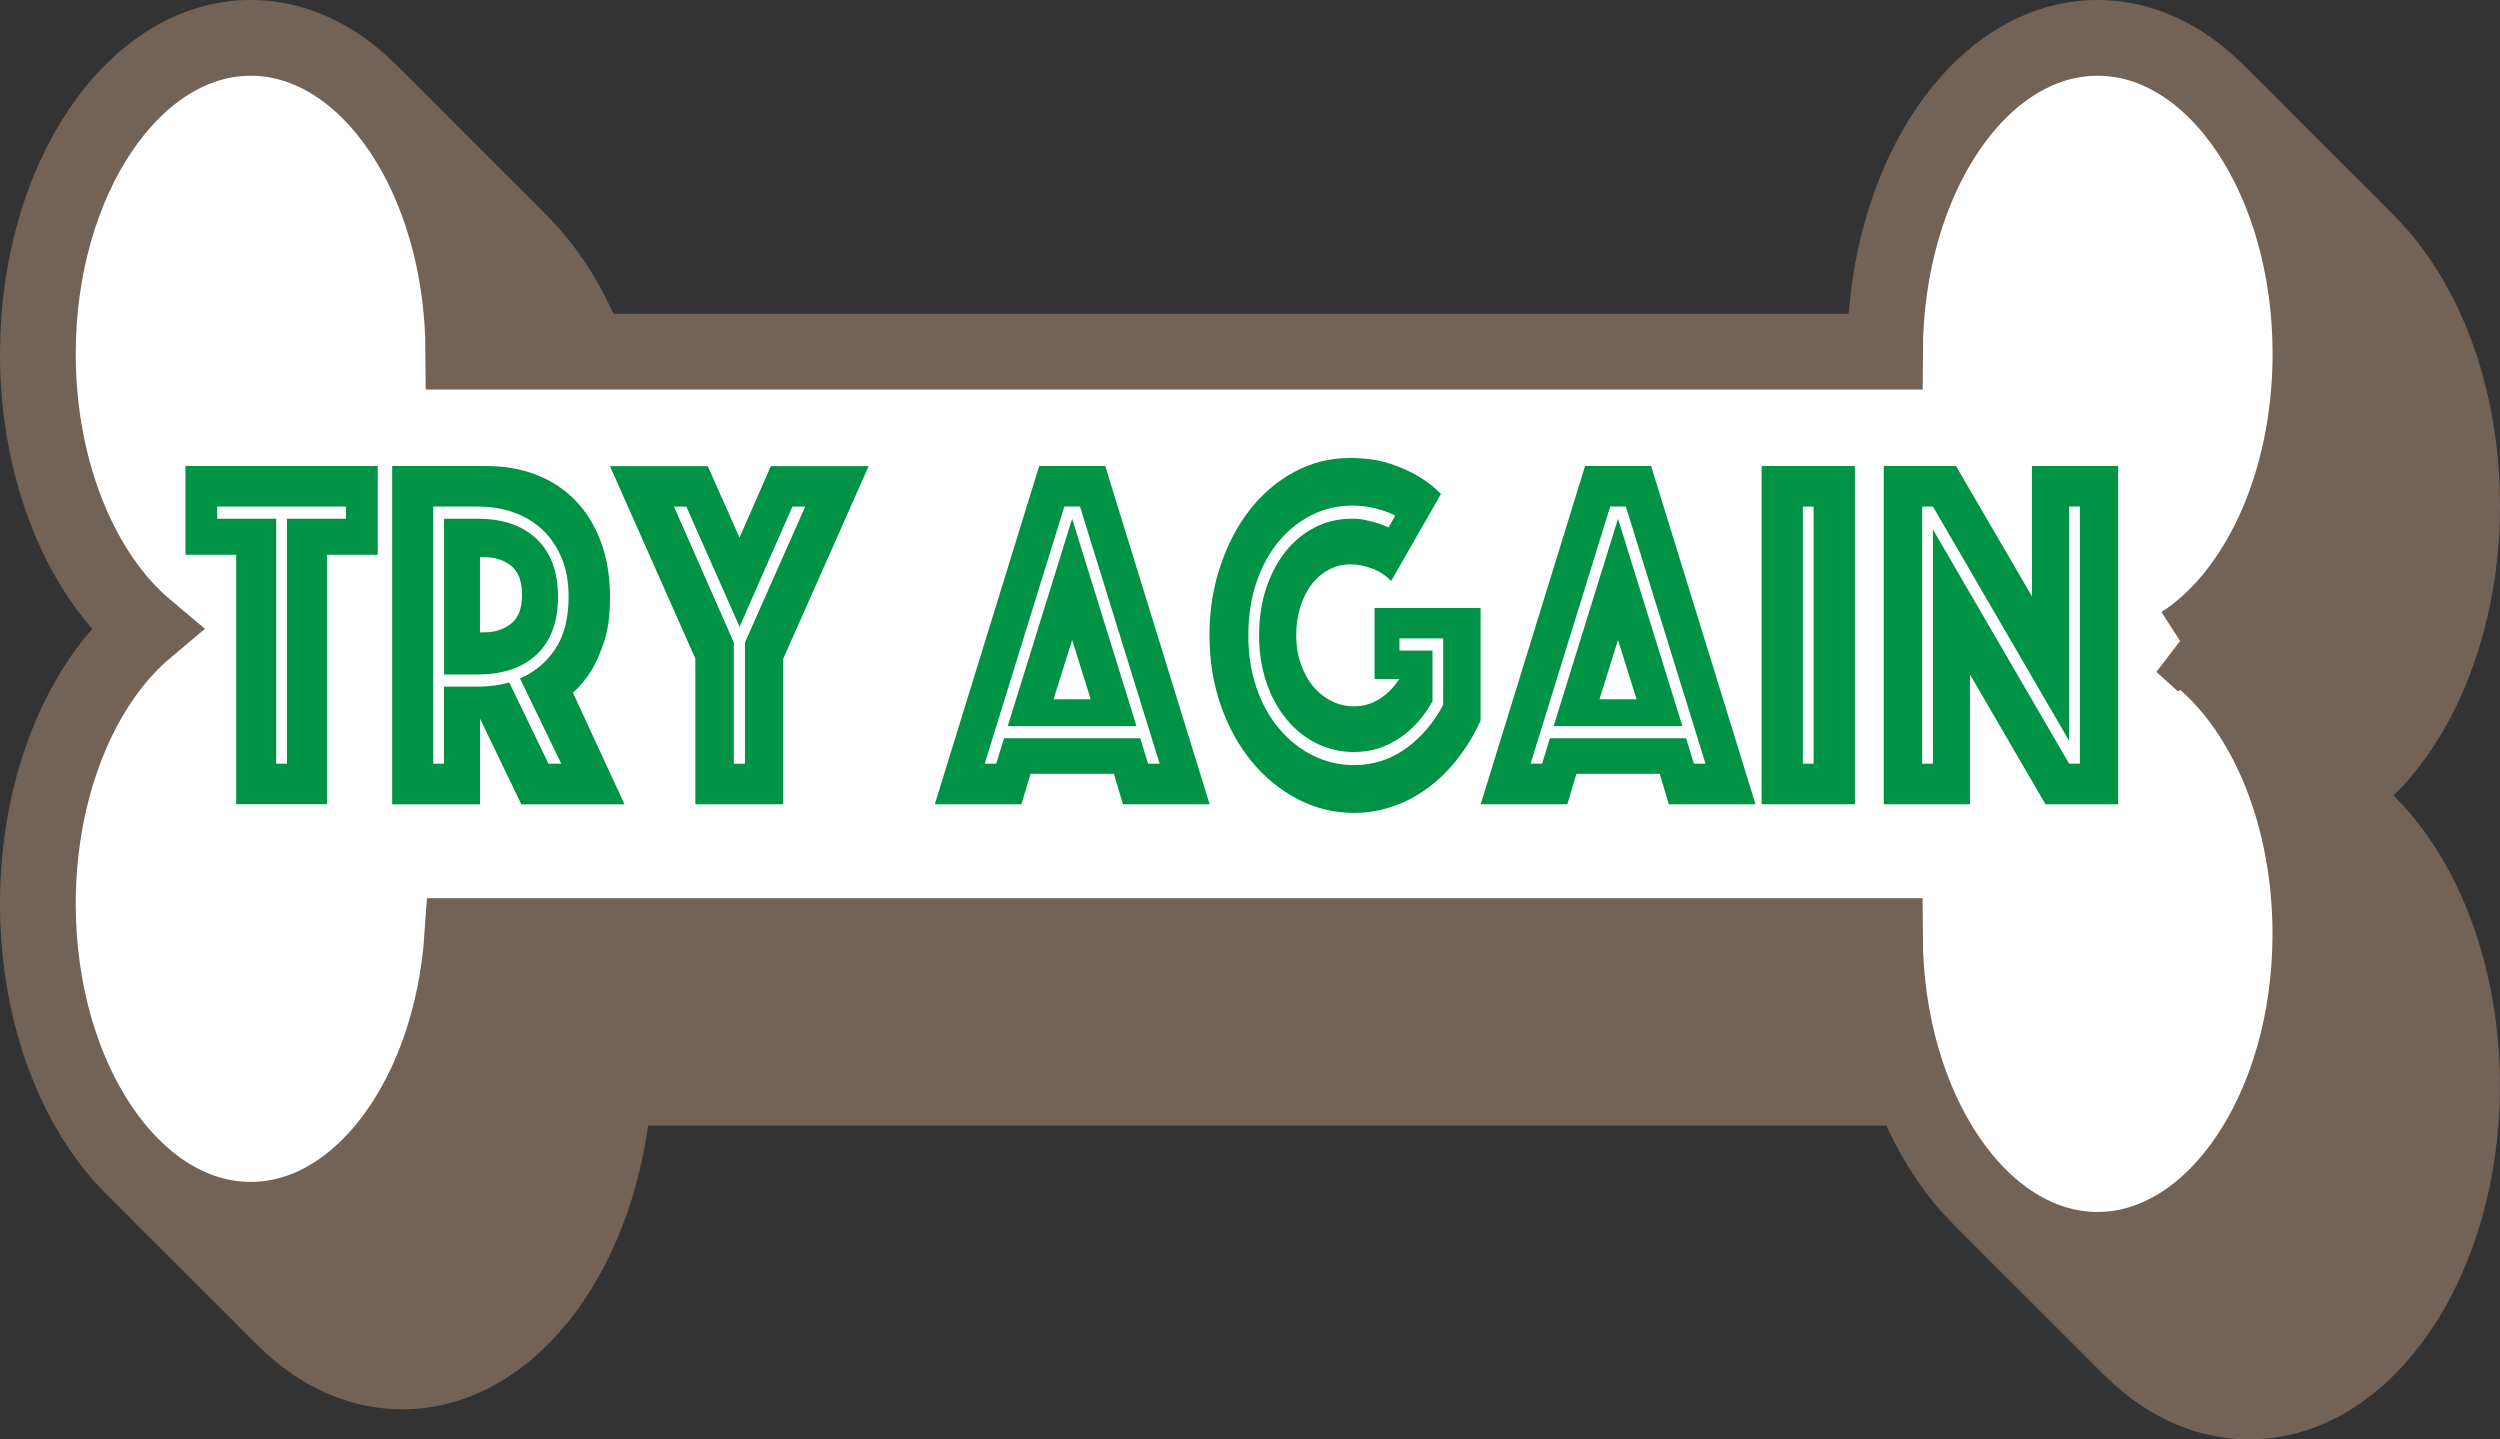 <?xml version="1.0" encoding="UTF-8"?><svg id="Layer_2" xmlns="http://www.w3.org/2000/svg" width="330.02" height="190.02" viewBox="0 0 330.02 190.02"><rect x="0" y="0" width="330.02" height="190.02" fill="#333333" stroke="none"/><defs><style>.cls-1{fill:none;stroke:#736357;stroke-miterlimit:10;stroke-width:10px;}.cls-2{fill:#fff;}.cls-2,.cls-3{stroke-width:0px;}.cls-3{fill:#009245;}</style></defs><g id="Forgrund"><path class="cls-2" d="m308.05,105.02c9.98-6.4,16.97-21.13,16.97-38.3,0-23.03-12.58-41.7-28.09-41.7s-27.98,18.52-28.08,41.42H81.19c-.1-22.9-12.64-41.42-28.08-41.42s-28.09,18.67-28.09,41.7c0,15.58,5.76,29.15,14.28,36.31-8.52,7.16-14.28,20.73-14.28,36.31,0,23.03,12.58,41.7,28.09,41.7,14.55,0,26.51-16.41,27.94-37.45h187.79c.1,22.9,12.64,41.42,28.08,41.42s28.09-18.67,28.09-41.7c0-17.16-6.99-31.9-16.97-38.3Z"/><path class="cls-1" d="m308.05,105.02c9.98-6.4,16.97-21.13,16.97-38.3,0-23.03-12.58-41.7-28.09-41.7s-27.98,18.52-28.08,41.42H81.19c-.1-22.9-12.64-41.42-28.08-41.42s-28.09,18.67-28.09,41.7c0,15.58,5.76,29.15,14.28,36.31-8.52,7.16-14.28,20.73-14.28,36.31,0,23.03,12.58,41.7,28.09,41.7,14.55,0,26.51-16.41,27.94-37.45h187.79c.1,22.9,12.64,41.42,28.08,41.42s28.09-18.67,28.09-41.7c0-17.16-6.99-31.9-16.97-38.3Z"/><path class="cls-2" d="m307.05,104.02c9.98-6.4,16.97-21.13,16.97-38.3,0-23.03-12.58-41.7-28.09-41.7s-27.98,18.52-28.08,41.42H80.19c-.1-22.9-12.64-41.42-28.08-41.42s-28.09,18.67-28.09,41.7c0,15.58,5.76,29.15,14.28,36.31-8.52,7.16-14.28,20.73-14.28,36.31,0,23.03,12.58,41.7,28.09,41.7,14.55,0,26.51-16.41,27.94-37.45h187.79c.1,22.9,12.64,41.42,28.08,41.42s28.09-18.67,28.09-41.7c0-17.16-6.99-31.9-16.97-38.3Z"/><path class="cls-1" d="m307.05,104.02c9.98-6.4,16.97-21.13,16.97-38.3,0-23.03-12.58-41.7-28.09-41.7s-27.98,18.52-28.08,41.42H80.19c-.1-22.9-12.64-41.42-28.08-41.42s-28.09,18.67-28.09,41.7c0,15.58,5.76,29.15,14.28,36.31-8.52,7.16-14.28,20.73-14.28,36.31,0,23.03,12.58,41.7,28.09,41.7,14.55,0,26.51-16.41,27.94-37.45h187.79c.1,22.9,12.64,41.42,28.08,41.42s28.09-18.67,28.09-41.7c0-17.16-6.99-31.9-16.97-38.3Z"/><path class="cls-2" d="m306.05,103.01c9.98-6.4,16.97-21.13,16.97-38.3,0-23.03-12.58-41.7-28.09-41.7s-27.98,18.52-28.08,41.42H79.19c-.1-22.9-12.64-41.42-28.08-41.42s-28.09,18.67-28.09,41.7c0,15.58,5.76,29.15,14.28,36.31-8.52,7.16-14.28,20.73-14.28,36.31,0,23.03,12.58,41.7,28.09,41.7,14.55,0,26.51-16.41,27.94-37.45h187.79c.1,22.9,12.64,41.42,28.08,41.42s28.09-18.67,28.09-41.7c0-17.16-6.99-31.9-16.97-38.3Z"/><path class="cls-1" d="m306.05,103.01c9.98-6.4,16.97-21.13,16.97-38.3,0-23.03-12.58-41.7-28.09-41.7s-27.98,18.52-28.08,41.42H79.19c-.1-22.9-12.64-41.42-28.08-41.42s-28.09,18.67-28.09,41.7c0,15.58,5.76,29.15,14.28,36.31-8.52,7.16-14.28,20.73-14.28,36.31,0,23.03,12.58,41.7,28.09,41.7,14.55,0,26.51-16.41,27.94-37.45h187.79c.1,22.9,12.64,41.42,28.08,41.42s28.09-18.67,28.09-41.7c0-17.16-6.99-31.9-16.97-38.3Z"/><path class="cls-2" d="m305.05,102.01c9.98-6.4,16.97-21.13,16.97-38.3,0-23.03-12.58-41.7-28.09-41.7s-27.98,18.52-28.08,41.42H78.19c-.1-22.9-12.64-41.42-28.08-41.42s-28.09,18.67-28.09,41.7c0,15.58,5.76,29.15,14.28,36.31-8.52,7.16-14.28,20.73-14.28,36.31,0,23.03,12.58,41.7,28.09,41.7,14.55,0,26.51-16.41,27.94-37.45h187.79c.1,22.9,12.64,41.42,28.08,41.42s28.09-18.67,28.09-41.7c0-17.16-6.99-31.9-16.97-38.3Z"/><path class="cls-1" d="m305.05,102.01c9.98-6.4,16.97-21.13,16.97-38.3,0-23.03-12.58-41.7-28.09-41.7s-27.98,18.52-28.08,41.42H78.19c-.1-22.9-12.64-41.42-28.08-41.42s-28.09,18.67-28.09,41.7c0,15.58,5.76,29.15,14.28,36.31-8.52,7.16-14.28,20.73-14.28,36.31,0,23.03,12.58,41.7,28.09,41.7,14.55,0,26.51-16.41,27.94-37.45h187.79c.1,22.9,12.64,41.42,28.08,41.42s28.09-18.67,28.09-41.7c0-17.16-6.99-31.9-16.97-38.3Z"/><path class="cls-2" d="m304.05,101.01c9.98-6.4,16.97-21.13,16.97-38.3,0-23.03-12.58-41.7-28.09-41.7s-27.98,18.52-28.08,41.42H77.19c-.1-22.9-12.64-41.42-28.08-41.42s-28.09,18.67-28.09,41.7c0,15.58,5.76,29.15,14.28,36.31-8.52,7.16-14.28,20.73-14.28,36.31,0,23.03,12.58,41.7,28.09,41.7,14.55,0,26.51-16.41,27.94-37.45h187.79c.1,22.9,12.64,41.42,28.08,41.42s28.09-18.67,28.09-41.7c0-17.16-6.99-31.9-16.97-38.3Z"/><path class="cls-1" d="m304.05,101.01c9.98-6.4,16.97-21.13,16.97-38.3,0-23.03-12.58-41.7-28.09-41.7s-27.98,18.52-28.08,41.42H77.19c-.1-22.9-12.64-41.42-28.08-41.42s-28.09,18.67-28.09,41.7c0,15.58,5.76,29.15,14.28,36.31-8.52,7.16-14.28,20.73-14.28,36.31,0,23.03,12.58,41.7,28.09,41.7,14.55,0,26.51-16.41,27.94-37.45h187.79c.1,22.9,12.64,41.42,28.08,41.42s28.09-18.67,28.09-41.7c0-17.16-6.99-31.9-16.97-38.3Z"/><path class="cls-2" d="m303.05,100.01c9.98-6.4,16.97-21.13,16.97-38.3,0-23.03-12.58-41.7-28.09-41.7s-27.98,18.52-28.08,41.42H76.19c-.1-22.9-12.64-41.42-28.08-41.42s-28.09,18.67-28.09,41.7c0,15.58,5.76,29.15,14.28,36.31-8.52,7.16-14.28,20.73-14.28,36.31,0,23.03,12.58,41.7,28.09,41.7,14.55,0,26.51-16.41,27.94-37.45h187.79c.1,22.9,12.64,41.42,28.08,41.42s28.09-18.67,28.09-41.7c0-17.16-6.99-31.9-16.97-38.3Z"/><path class="cls-1" d="m303.05,100.01c9.98-6.4,16.97-21.13,16.97-38.3,0-23.03-12.58-41.7-28.09-41.7s-27.98,18.52-28.08,41.42H76.19c-.1-22.9-12.64-41.42-28.08-41.42s-28.09,18.67-28.09,41.7c0,15.58,5.76,29.15,14.28,36.31-8.52,7.16-14.28,20.73-14.28,36.31,0,23.03,12.58,41.7,28.09,41.7,14.55,0,26.51-16.41,27.94-37.45h187.79c.1,22.9,12.64,41.42,28.08,41.42s28.09-18.67,28.09-41.7c0-17.16-6.99-31.9-16.97-38.3Z"/><path class="cls-2" d="m302.04,99.01c9.98-6.4,16.97-21.13,16.97-38.3,0-23.03-12.58-41.7-28.09-41.7s-27.98,18.52-28.08,41.42H75.18c-.1-22.9-12.64-41.42-28.08-41.42s-28.09,18.67-28.09,41.7c0,15.58,5.76,29.15,14.28,36.31-8.52,7.16-14.28,20.73-14.28,36.31,0,23.03,12.58,41.7,28.09,41.7,14.55,0,26.51-16.41,27.94-37.45h187.79c.1,22.9,12.64,41.42,28.08,41.42s28.09-18.67,28.09-41.7c0-17.16-6.99-31.9-16.97-38.3Z"/><path class="cls-1" d="m302.04,99.01c9.98-6.4,16.97-21.13,16.97-38.3,0-23.03-12.58-41.7-28.09-41.7s-27.98,18.52-28.08,41.42H75.18c-.1-22.9-12.64-41.42-28.08-41.42s-28.09,18.67-28.09,41.7c0,15.58,5.76,29.15,14.28,36.31-8.52,7.16-14.28,20.73-14.28,36.31,0,23.03,12.58,41.7,28.09,41.7,14.55,0,26.51-16.41,27.94-37.45h187.79c.1,22.9,12.64,41.42,28.08,41.42s28.09-18.67,28.09-41.7c0-17.16-6.99-31.9-16.97-38.3Z"/><path class="cls-2" d="m301.04,98.01c9.98-6.4,16.97-21.13,16.97-38.3,0-23.03-12.58-41.7-28.09-41.7s-27.98,18.52-28.08,41.42H74.18c-.1-22.9-12.64-41.42-28.08-41.42s-28.09,18.67-28.09,41.7c0,15.58,5.76,29.15,14.28,36.31-8.52,7.16-14.28,20.73-14.28,36.31,0,23.03,12.58,41.7,28.09,41.7,14.55,0,26.51-16.41,27.94-37.45h187.79c.1,22.9,12.64,41.42,28.08,41.42s28.09-18.67,28.09-41.7c0-17.16-6.99-31.9-16.97-38.3Z"/><path class="cls-1" d="m301.04,98.01c9.98-6.4,16.97-21.13,16.97-38.3,0-23.03-12.58-41.7-28.09-41.7s-27.98,18.52-28.08,41.42H74.18c-.1-22.9-12.64-41.42-28.08-41.42s-28.09,18.67-28.09,41.7c0,15.58,5.76,29.15,14.28,36.31-8.52,7.16-14.28,20.73-14.28,36.31,0,23.03,12.58,41.7,28.09,41.7,14.55,0,26.51-16.41,27.94-37.45h187.79c.1,22.9,12.64,41.42,28.08,41.42s28.09-18.67,28.09-41.7c0-17.16-6.99-31.9-16.97-38.3Z"/><path class="cls-2" d="m300.04,97.01c9.98-6.4,16.97-21.13,16.97-38.3,0-23.03-12.58-41.7-28.09-41.7s-27.98,18.52-28.08,41.42H73.18c-.1-22.9-12.64-41.42-28.08-41.42s-28.09,18.67-28.09,41.7c0,15.58,5.76,29.15,14.28,36.31-8.52,7.16-14.28,20.73-14.28,36.31,0,23.03,12.58,41.7,28.09,41.7,14.55,0,26.51-16.41,27.94-37.45h187.79c.1,22.9,12.64,41.42,28.08,41.42s28.09-18.67,28.09-41.7c0-17.16-6.99-31.9-16.97-38.3Z"/><path class="cls-1" d="m300.04,97.01c9.98-6.4,16.97-21.13,16.97-38.3,0-23.03-12.58-41.7-28.09-41.7s-27.98,18.52-28.08,41.42H73.18c-.1-22.9-12.64-41.42-28.08-41.42s-28.09,18.67-28.09,41.7c0,15.58,5.76,29.15,14.28,36.31-8.52,7.16-14.28,20.73-14.28,36.31,0,23.03,12.58,41.7,28.09,41.7,14.55,0,26.51-16.41,27.94-37.45h187.79c.1,22.9,12.64,41.42,28.08,41.42s28.09-18.67,28.09-41.7c0-17.16-6.99-31.9-16.97-38.3Z"/><path class="cls-2" d="m299.04,96.01c9.98-6.4,16.97-21.13,16.97-38.3,0-23.03-12.58-41.7-28.09-41.7s-27.98,18.52-28.08,41.42H72.18c-.1-22.9-12.64-41.42-28.08-41.42s-28.09,18.67-28.09,41.7c0,15.58,5.76,29.15,14.28,36.31-8.52,7.16-14.28,20.73-14.28,36.31,0,23.03,12.58,41.7,28.09,41.7,14.55,0,26.51-16.41,27.94-37.45h187.79c.1,22.9,12.64,41.42,28.08,41.42s28.09-18.67,28.09-41.7c0-17.16-6.99-31.9-16.97-38.3Z"/><path class="cls-1" d="m299.04,96.01c9.98-6.4,16.97-21.13,16.97-38.3,0-23.03-12.58-41.7-28.09-41.7s-27.98,18.52-28.08,41.42H72.18c-.1-22.9-12.64-41.42-28.08-41.42s-28.09,18.67-28.09,41.7c0,15.58,5.76,29.15,14.28,36.31-8.52,7.16-14.28,20.73-14.28,36.31,0,23.03,12.58,41.7,28.09,41.7,14.55,0,26.51-16.41,27.94-37.45h187.79c.1,22.9,12.64,41.42,28.08,41.42s28.09-18.67,28.09-41.7c0-17.16-6.99-31.9-16.97-38.3Z"/><path class="cls-2" d="m298.04,95.01c9.98-6.4,16.97-21.13,16.97-38.3,0-23.03-12.58-41.7-28.09-41.7s-27.98,18.52-28.08,41.42H71.18c-.1-22.9-12.64-41.42-28.08-41.42S15.01,33.68,15.01,56.71c0,15.58,5.76,29.15,14.28,36.31-8.52,7.16-14.28,20.73-14.28,36.31,0,23.03,12.58,41.7,28.09,41.7,14.55,0,26.51-16.41,27.94-37.45h187.79c.1,22.9,12.64,41.42,28.08,41.42s28.09-18.67,28.09-41.7c0-17.16-6.99-31.9-16.97-38.3Z"/><path class="cls-1" d="m298.04,95.01c9.98-6.4,16.97-21.13,16.97-38.3,0-23.03-12.58-41.7-28.09-41.7s-27.98,18.52-28.08,41.42H71.18c-.1-22.9-12.64-41.42-28.08-41.42S15.01,33.68,15.01,56.71c0,15.58,5.76,29.15,14.28,36.31-8.52,7.16-14.28,20.73-14.28,36.31,0,23.03,12.58,41.7,28.09,41.7,14.55,0,26.51-16.41,27.94-37.45h187.79c.1,22.9,12.64,41.42,28.08,41.42s28.09-18.67,28.09-41.7c0-17.16-6.99-31.9-16.97-38.3Z"/><path class="cls-2" d="m297.04,94.01c9.98-6.4,16.97-21.13,16.97-38.3,0-23.03-12.58-41.7-28.09-41.7s-27.98,18.52-28.08,41.42H70.18c-.1-22.9-12.64-41.42-28.08-41.42S14.01,32.68,14.01,55.71c0,15.58,5.76,29.15,14.28,36.31-8.52,7.16-14.28,20.73-14.28,36.31,0,23.03,12.58,41.7,28.09,41.7,14.55,0,26.51-16.41,27.94-37.45h187.79c.1,22.9,12.64,41.42,28.08,41.42s28.09-18.67,28.09-41.7c0-17.16-6.99-31.9-16.97-38.3Z"/><path class="cls-1" d="m297.04,94.01c9.98-6.4,16.97-21.13,16.97-38.3,0-23.03-12.58-41.7-28.09-41.7s-27.98,18.52-28.08,41.42H70.18c-.1-22.9-12.64-41.42-28.08-41.42S14.01,32.68,14.01,55.71c0,15.58,5.76,29.15,14.28,36.31-8.52,7.16-14.28,20.73-14.28,36.31,0,23.03,12.58,41.7,28.09,41.7,14.55,0,26.51-16.41,27.94-37.45h187.79c.1,22.9,12.64,41.42,28.08,41.42s28.09-18.67,28.09-41.7c0-17.16-6.99-31.9-16.97-38.3Z"/><path class="cls-2" d="m296.04,93.01c9.98-6.4,16.97-21.13,16.97-38.3,0-23.03-12.58-41.7-28.09-41.7s-27.98,18.52-28.08,41.42H69.18c-.1-22.9-12.64-41.42-28.08-41.42S13.01,31.68,13.01,54.71c0,15.58,5.76,29.15,14.28,36.31-8.52,7.16-14.28,20.73-14.28,36.31,0,23.03,12.58,41.7,28.09,41.7,14.55,0,26.51-16.41,27.94-37.45h187.79c.1,22.9,12.64,41.42,28.08,41.42s28.09-18.67,28.09-41.7c0-17.16-6.99-31.9-16.97-38.3Z"/><path class="cls-1" d="m296.04,93.01c9.98-6.4,16.97-21.13,16.97-38.3,0-23.03-12.58-41.7-28.09-41.7s-27.98,18.52-28.08,41.42H69.18c-.1-22.9-12.64-41.42-28.08-41.42S13.01,31.68,13.01,54.71c0,15.58,5.76,29.15,14.28,36.31-8.52,7.16-14.28,20.73-14.28,36.31,0,23.03,12.58,41.7,28.09,41.7,14.55,0,26.51-16.41,27.94-37.45h187.79c.1,22.9,12.64,41.42,28.08,41.42s28.09-18.67,28.09-41.7c0-17.16-6.99-31.9-16.97-38.3Z"/><path class="cls-2" d="m295.04,92.01c9.98-6.4,16.97-21.13,16.97-38.3,0-23.03-12.58-41.7-28.09-41.7s-27.98,18.52-28.08,41.42H68.18c-.1-22.9-12.64-41.42-28.08-41.42S12.01,30.68,12.01,53.71c0,15.58,5.76,29.15,14.28,36.31-8.52,7.16-14.28,20.73-14.28,36.31,0,23.03,12.58,41.7,28.09,41.7,14.55,0,26.51-16.41,27.94-37.45h187.79c.1,22.9,12.64,41.42,28.08,41.42s28.09-18.67,28.09-41.7c0-17.16-6.99-31.9-16.97-38.3Z"/><path class="cls-1" d="m295.04,92.01c9.98-6.4,16.97-21.13,16.97-38.3,0-23.03-12.58-41.7-28.09-41.7s-27.98,18.52-28.08,41.42H68.18c-.1-22.9-12.64-41.42-28.08-41.42S12.01,30.68,12.01,53.71c0,15.58,5.76,29.15,14.28,36.31-8.52,7.16-14.28,20.73-14.28,36.31,0,23.03,12.58,41.7,28.09,41.7,14.55,0,26.51-16.41,27.94-37.45h187.79c.1,22.9,12.64,41.42,28.08,41.42s28.09-18.67,28.09-41.7c0-17.16-6.99-31.9-16.97-38.3Z"/><path class="cls-2" d="m294.04,91c9.98-6.4,16.97-21.13,16.97-38.3,0-23.03-12.58-41.7-28.09-41.7s-27.98,18.52-28.08,41.42H67.18c-.1-22.9-12.64-41.42-28.08-41.42S11,29.68,11,52.71c0,15.58,5.76,29.15,14.28,36.31-8.52,7.16-14.28,20.73-14.28,36.31,0,23.03,12.58,41.7,28.09,41.7,14.55,0,26.51-16.41,27.94-37.45h187.79c.1,22.9,12.64,41.42,28.08,41.42s28.09-18.67,28.09-41.7c0-17.16-6.99-31.9-16.97-38.3Z"/><path class="cls-1" d="m294.04,91c9.98-6.4,16.97-21.13,16.97-38.3,0-23.03-12.58-41.7-28.09-41.7s-27.98,18.52-28.08,41.42H67.18c-.1-22.9-12.64-41.42-28.08-41.42S11,29.68,11,52.71c0,15.58,5.76,29.15,14.28,36.31-8.52,7.16-14.28,20.73-14.28,36.31,0,23.03,12.58,41.7,28.09,41.7,14.55,0,26.51-16.41,27.94-37.45h187.79c.1,22.9,12.64,41.42,28.08,41.42s28.09-18.67,28.09-41.7c0-17.16-6.99-31.9-16.97-38.3Z"/><path class="cls-2" d="m293.04,90c9.98-6.4,16.97-21.13,16.97-38.3,0-23.03-12.58-41.7-28.09-41.7s-27.98,18.52-28.08,41.42H66.18c-.1-22.9-12.64-41.42-28.08-41.42S10,28.67,10,51.71c0,15.58,5.76,29.15,14.28,36.31-8.52,7.16-14.28,20.73-14.28,36.31,0,23.03,12.58,41.7,28.09,41.7,14.55,0,26.51-16.41,27.94-37.45h187.79c.1,22.9,12.64,41.42,28.08,41.42s28.09-18.67,28.09-41.7c0-17.16-6.99-31.9-16.97-38.3Z"/><path class="cls-1" d="m293.04,90c9.98-6.4,16.97-21.13,16.97-38.3,0-23.03-12.58-41.7-28.09-41.7s-27.98,18.52-28.08,41.42H66.18c-.1-22.9-12.64-41.42-28.08-41.42S10,28.67,10,51.71c0,15.58,5.76,29.15,14.28,36.31-8.52,7.16-14.28,20.73-14.28,36.31,0,23.03,12.58,41.7,28.09,41.7,14.55,0,26.51-16.41,27.94-37.45h187.79c.1,22.9,12.64,41.42,28.08,41.42s28.09-18.67,28.09-41.7c0-17.16-6.99-31.9-16.97-38.3Z"/><path class="cls-2" d="m292.04,89c9.98-6.4,16.97-21.13,16.97-38.3,0-23.03-12.58-41.7-28.09-41.7s-27.98,18.52-28.08,41.42H65.18c-.1-22.9-12.64-41.42-28.08-41.42S9,27.67,9,50.71c0,15.58,5.76,29.15,14.28,36.31-8.52,7.16-14.28,20.73-14.28,36.31,0,23.03,12.58,41.7,28.09,41.7,14.55,0,26.51-16.41,27.94-37.45h187.79c.1,22.9,12.64,41.42,28.08,41.42s28.09-18.67,28.09-41.7c0-17.16-6.99-31.9-16.97-38.3Z"/><path class="cls-1" d="m292.04,89c9.98-6.4,16.97-21.13,16.97-38.3,0-23.03-12.58-41.7-28.09-41.7s-27.98,18.52-28.08,41.42H65.18c-.1-22.9-12.64-41.42-28.08-41.42S9,27.67,9,50.71c0,15.58,5.76,29.15,14.28,36.31-8.52,7.16-14.28,20.73-14.28,36.31,0,23.03,12.58,41.7,28.09,41.7,14.55,0,26.51-16.41,27.94-37.45h187.79c.1,22.9,12.64,41.42,28.08,41.42s28.09-18.67,28.09-41.7c0-17.16-6.99-31.9-16.97-38.3Z"/><path class="cls-2" d="m291.04,88c9.98-6.4,16.97-21.13,16.97-38.3,0-23.03-12.58-41.7-28.09-41.7s-27.98,18.52-28.08,41.42H64.18c-.1-22.9-12.64-41.42-28.08-41.42S8,26.67,8,49.7c0,15.58,5.76,29.15,14.28,36.31-8.52,7.16-14.28,20.73-14.28,36.31,0,23.03,12.58,41.7,28.09,41.7,14.55,0,26.51-16.41,27.94-37.45h187.79c.1,22.9,12.64,41.42,28.08,41.42s28.09-18.67,28.09-41.7c0-17.16-6.99-31.9-16.97-38.3Z"/><path class="cls-1" d="m291.04,88c9.98-6.4,16.97-21.13,16.97-38.3,0-23.03-12.58-41.7-28.09-41.7s-27.98,18.52-28.08,41.42H64.18c-.1-22.9-12.64-41.42-28.08-41.42S8,26.67,8,49.7c0,15.58,5.76,29.15,14.28,36.31-8.52,7.16-14.28,20.73-14.28,36.31,0,23.03,12.58,41.7,28.09,41.7,14.55,0,26.51-16.41,27.94-37.45h187.79c.1,22.9,12.64,41.42,28.08,41.42s28.09-18.67,28.09-41.7c0-17.16-6.99-31.9-16.97-38.3Z"/><path class="cls-2" d="m290.04,87c9.98-6.4,16.97-21.13,16.97-38.3,0-23.03-12.58-41.7-28.09-41.7s-27.98,18.52-28.08,41.42H63.18c-.1-22.9-12.64-41.42-28.08-41.42S7,25.67,7,48.7c0,15.58,5.76,29.15,14.28,36.31-8.52,7.16-14.28,20.73-14.28,36.31,0,23.03,12.58,41.7,28.09,41.7,14.55,0,26.51-16.41,27.94-37.45h187.79c.1,22.9,12.64,41.42,28.08,41.42s28.09-18.67,28.09-41.7c0-17.16-6.99-31.9-16.97-38.3Z"/><path class="cls-1" d="m290.04,87c9.98-6.4,16.97-21.13,16.97-38.3,0-23.03-12.58-41.7-28.09-41.7s-27.98,18.52-28.08,41.42H63.18c-.1-22.9-12.64-41.42-28.08-41.42S7,25.67,7,48.7c0,15.58,5.76,29.15,14.28,36.31-8.52,7.16-14.28,20.73-14.28,36.31,0,23.03,12.58,41.7,28.09,41.7,14.55,0,26.51-16.41,27.94-37.45h187.79c.1,22.9,12.64,41.42,28.08,41.42s28.09-18.67,28.09-41.7c0-17.16-6.99-31.9-16.97-38.3Z"/><path class="cls-2" d="m289.03,86c9.98-6.4,16.97-21.13,16.97-38.3,0-23.03-12.58-41.7-28.09-41.7s-27.98,18.52-28.08,41.42H62.17c-.1-22.9-12.64-41.42-28.08-41.42S6,24.67,6,47.7c0,15.58,5.76,29.15,14.28,36.31-8.52,7.16-14.28,20.73-14.28,36.31,0,23.03,12.58,41.7,28.09,41.7,14.55,0,26.51-16.41,27.94-37.45h187.79c.1,22.9,12.64,41.42,28.08,41.42s28.09-18.67,28.09-41.7c0-17.16-6.99-31.9-16.97-38.3Z"/><path class="cls-1" d="m289.03,86c9.98-6.4,16.97-21.13,16.97-38.3,0-23.03-12.58-41.7-28.09-41.7s-27.98,18.52-28.08,41.42H62.17c-.1-22.9-12.64-41.42-28.08-41.42S6,24.67,6,47.7c0,15.58,5.76,29.15,14.28,36.31-8.52,7.16-14.28,20.73-14.28,36.31,0,23.03,12.58,41.7,28.09,41.7,14.55,0,26.51-16.41,27.94-37.45h187.79c.1,22.9,12.64,41.42,28.08,41.42s28.09-18.67,28.09-41.7c0-17.16-6.99-31.9-16.97-38.3Z"/><path class="cls-2" d="m288.03,85c9.98-6.4,16.97-21.13,16.97-38.3,0-23.03-12.58-41.7-28.09-41.7s-27.98,18.52-28.08,41.42H61.17c-.1-22.9-12.64-41.42-28.08-41.42S5,23.67,5,46.7c0,15.58,5.76,29.15,14.28,36.31-8.52,7.16-14.28,20.73-14.28,36.31,0,23.03,12.58,41.7,28.09,41.7,14.55,0,26.51-16.41,27.94-37.45h187.79c.1,22.9,12.64,41.42,28.08,41.42s28.09-18.67,28.09-41.7c0-17.16-6.99-31.9-16.97-38.3Z"/><path class="cls-1" d="m288.03,85c9.98-6.4,16.97-21.13,16.97-38.3,0-23.03-12.58-41.7-28.09-41.7s-27.98,18.52-28.08,41.42H61.17c-.1-22.9-12.64-41.42-28.08-41.42S5,23.67,5,46.7c0,15.58,5.76,29.15,14.28,36.31-8.52,7.16-14.28,20.73-14.28,36.31,0,23.03,12.58,41.7,28.09,41.7,14.55,0,26.51-16.41,27.94-37.45h187.79c.1,22.9,12.64,41.42,28.08,41.42s28.09-18.67,28.09-41.7c0-17.16-6.99-31.9-16.97-38.3Z"/><path class="cls-3" d="m31.18,73.23h-6.7v-11.71h25.38v11.71h-6.7v32.93h-11.98v-32.93Zm6.7,27.58v-32.33h7.79v-1.61h-17v1.61h7.79v32.33h1.42Z"/><path class="cls-3" d="m51.76,61.52h12.53c2.32,0,4.48.38,6.46,1.14,1.98.76,3.69,1.87,5.15,3.35,1.45,1.47,2.59,3.29,3.4,5.46.82,2.17,1.23,4.65,1.23,7.46,0,2.23-.25,4.13-.76,5.69-.51,1.56-1.07,2.86-1.69,3.88-.73,1.16-1.54,2.14-2.45,2.95l6.81,14.73h-13.62l-5.45-11.31v11.31h-11.6v-44.65Zm11.33,29.12c1.42,0,2.8-.18,4.14-.54l5.17,10.71h1.69l-5.45-11.25c1.96-.85,3.52-2.15,4.68-3.92,1.16-1.76,1.74-4.05,1.74-6.86,0-1.96-.31-3.68-.93-5.15-.62-1.47-1.46-2.71-2.53-3.71-1.07-1-2.33-1.76-3.79-2.28-1.45-.51-3.03-.77-4.74-.77h-5.88v33.94h1.42v-10.17h4.47Zm-4.47-1.61v-20.55h4.47c3.3,0,5.89.89,7.76,2.68,1.87,1.79,2.81,4.33,2.81,7.63s-.94,5.83-2.81,7.6c-1.87,1.76-4.46,2.64-7.76,2.64h-4.47Zm4.74-5.56h.6c1.38,0,2.55-.38,3.51-1.14.96-.76,1.44-2.03,1.44-3.82s-.48-3.06-1.44-3.82c-.96-.76-2.13-1.14-3.51-1.14h-.6v9.91Z"/><path class="cls-3" d="m91.8,86.96l-11.28-25.43h12.91l4.19,9.44,4.14-9.44h12.91l-11.28,25.43v19.21h-11.6v-19.21Zm6.54,13.86v-16l7.95-17.94h-1.69l-6.97,15.86-7.03-15.86h-1.63l7.9,17.94v16h1.47Z"/><path class="cls-3" d="m137.18,61.52h8.72l13.78,44.65h-11.44l-1.2-4.02h-11l-1.2,4.02h-11.44l13.78-44.65Zm-5.67,39.29l1.03-3.35h17.98l1.04,3.35h1.52l-10.51-33.94h-2.07l-10.51,33.94h1.53Zm10.02-32.33l8.5,27.38h-17l8.5-27.38Zm2.45,23.83l-2.45-7.83-2.45,7.83h4.9Z"/><path class="cls-3" d="m183.64,76.71c-.65-.71-1.47-1.26-2.45-1.64-.98-.38-1.94-.57-2.89-.57-1.05,0-2.02.23-2.89.7-.87.47-1.63,1.12-2.26,1.94-.64.83-1.14,1.82-1.5,2.98-.36,1.16-.54,2.41-.54,3.75s.2,2.59.6,3.75c.4,1.16.94,2.15,1.63,2.98.69.83,1.5,1.47,2.42,1.94s1.92.7,2.97.7c1.23,0,2.36-.32,3.38-.97,1.02-.65,1.89-1.53,2.61-2.64h-3.27v-9.37h14v14.86c-.84,1.83-1.83,3.49-3,4.99-1.16,1.5-2.46,2.78-3.89,3.85-1.43,1.07-2.99,1.9-4.66,2.48-1.67.58-3.4.87-5.17.87-2.61,0-5.08-.6-7.41-1.81-2.32-1.21-4.35-2.86-6.07-4.95-1.73-2.1-3.09-4.57-4.09-7.43-1-2.85-1.5-5.93-1.5-9.24s.47-6.25,1.42-9.1c.94-2.86,2.24-5.34,3.89-7.46,1.65-2.12,3.61-3.79,5.88-5.02,2.27-1.23,4.71-1.84,7.33-1.84,2.03,0,3.79.25,5.28.74,1.49.49,2.74,1.05,3.76,1.67,1.2.71,2.2,1.5,3,2.34l-6.59,11.51Zm.54-8.63c-.47-.27-1-.49-1.58-.67-.51-.18-1.11-.33-1.8-.47-.69-.13-1.45-.2-2.29-.2-1.93,0-3.72.42-5.39,1.27-1.67.85-3.12,2.02-4.36,3.51-1.23,1.5-2.21,3.29-2.91,5.39-.71,2.1-1.06,4.42-1.06,6.96s.36,4.86,1.09,6.96c.73,2.1,1.72,3.89,3,5.39,1.27,1.5,2.75,2.67,4.44,3.51,1.69.85,3.49,1.27,5.42,1.27,2.51,0,4.77-.72,6.81-2.17,2.03-1.45,3.69-3.38,4.96-5.79v-8.77h-5.77v1.61h4.36v6.69c-1.13,2.05-2.59,3.68-4.39,4.89-1.8,1.2-3.79,1.81-5.96,1.81-1.74,0-3.37-.37-4.88-1.1-1.51-.74-2.83-1.78-3.98-3.15-1.14-1.36-2.04-2.99-2.7-4.89-.65-1.9-.98-3.98-.98-6.26s.32-4.36.95-6.26c.64-1.9,1.51-3.52,2.61-4.89,1.11-1.36,2.41-2.41,3.89-3.15,1.49-.74,3.1-1.1,4.85-1.1.65,0,1.27.07,1.85.2.58.13,1.09.27,1.53.4.51.18.98.36,1.42.54l.87-1.54Z"/><path class="cls-3" d="m209.24,61.52h8.72l13.78,44.65h-11.44l-1.2-4.02h-11l-1.2,4.02h-11.44l13.78-44.65Zm-5.67,39.29l1.03-3.35h17.98l1.03,3.35h1.53l-10.51-33.94h-2.07l-10.51,33.94h1.53Zm10.02-32.33l8.5,27.38h-17l8.5-27.38Zm2.45,23.83l-2.45-7.83-2.45,7.83h4.9Z"/><path class="cls-3" d="m232.55,61.52h12.31v44.65h-12.31v-44.65Zm6.86,39.29v-33.94h-1.42v33.94h1.42Z"/><path class="cls-3" d="m248.68,61.52h9.53l10.02,17.2v-17.2h11.38v44.65h-9.59l-9.97-17.14v17.14h-11.38v-44.65Zm6.48,39.29v-30.92l17.98,30.92h1.42v-33.94h-1.42v30.92l-17.98-30.92h-1.42v33.94h1.42Z"/></g></svg>